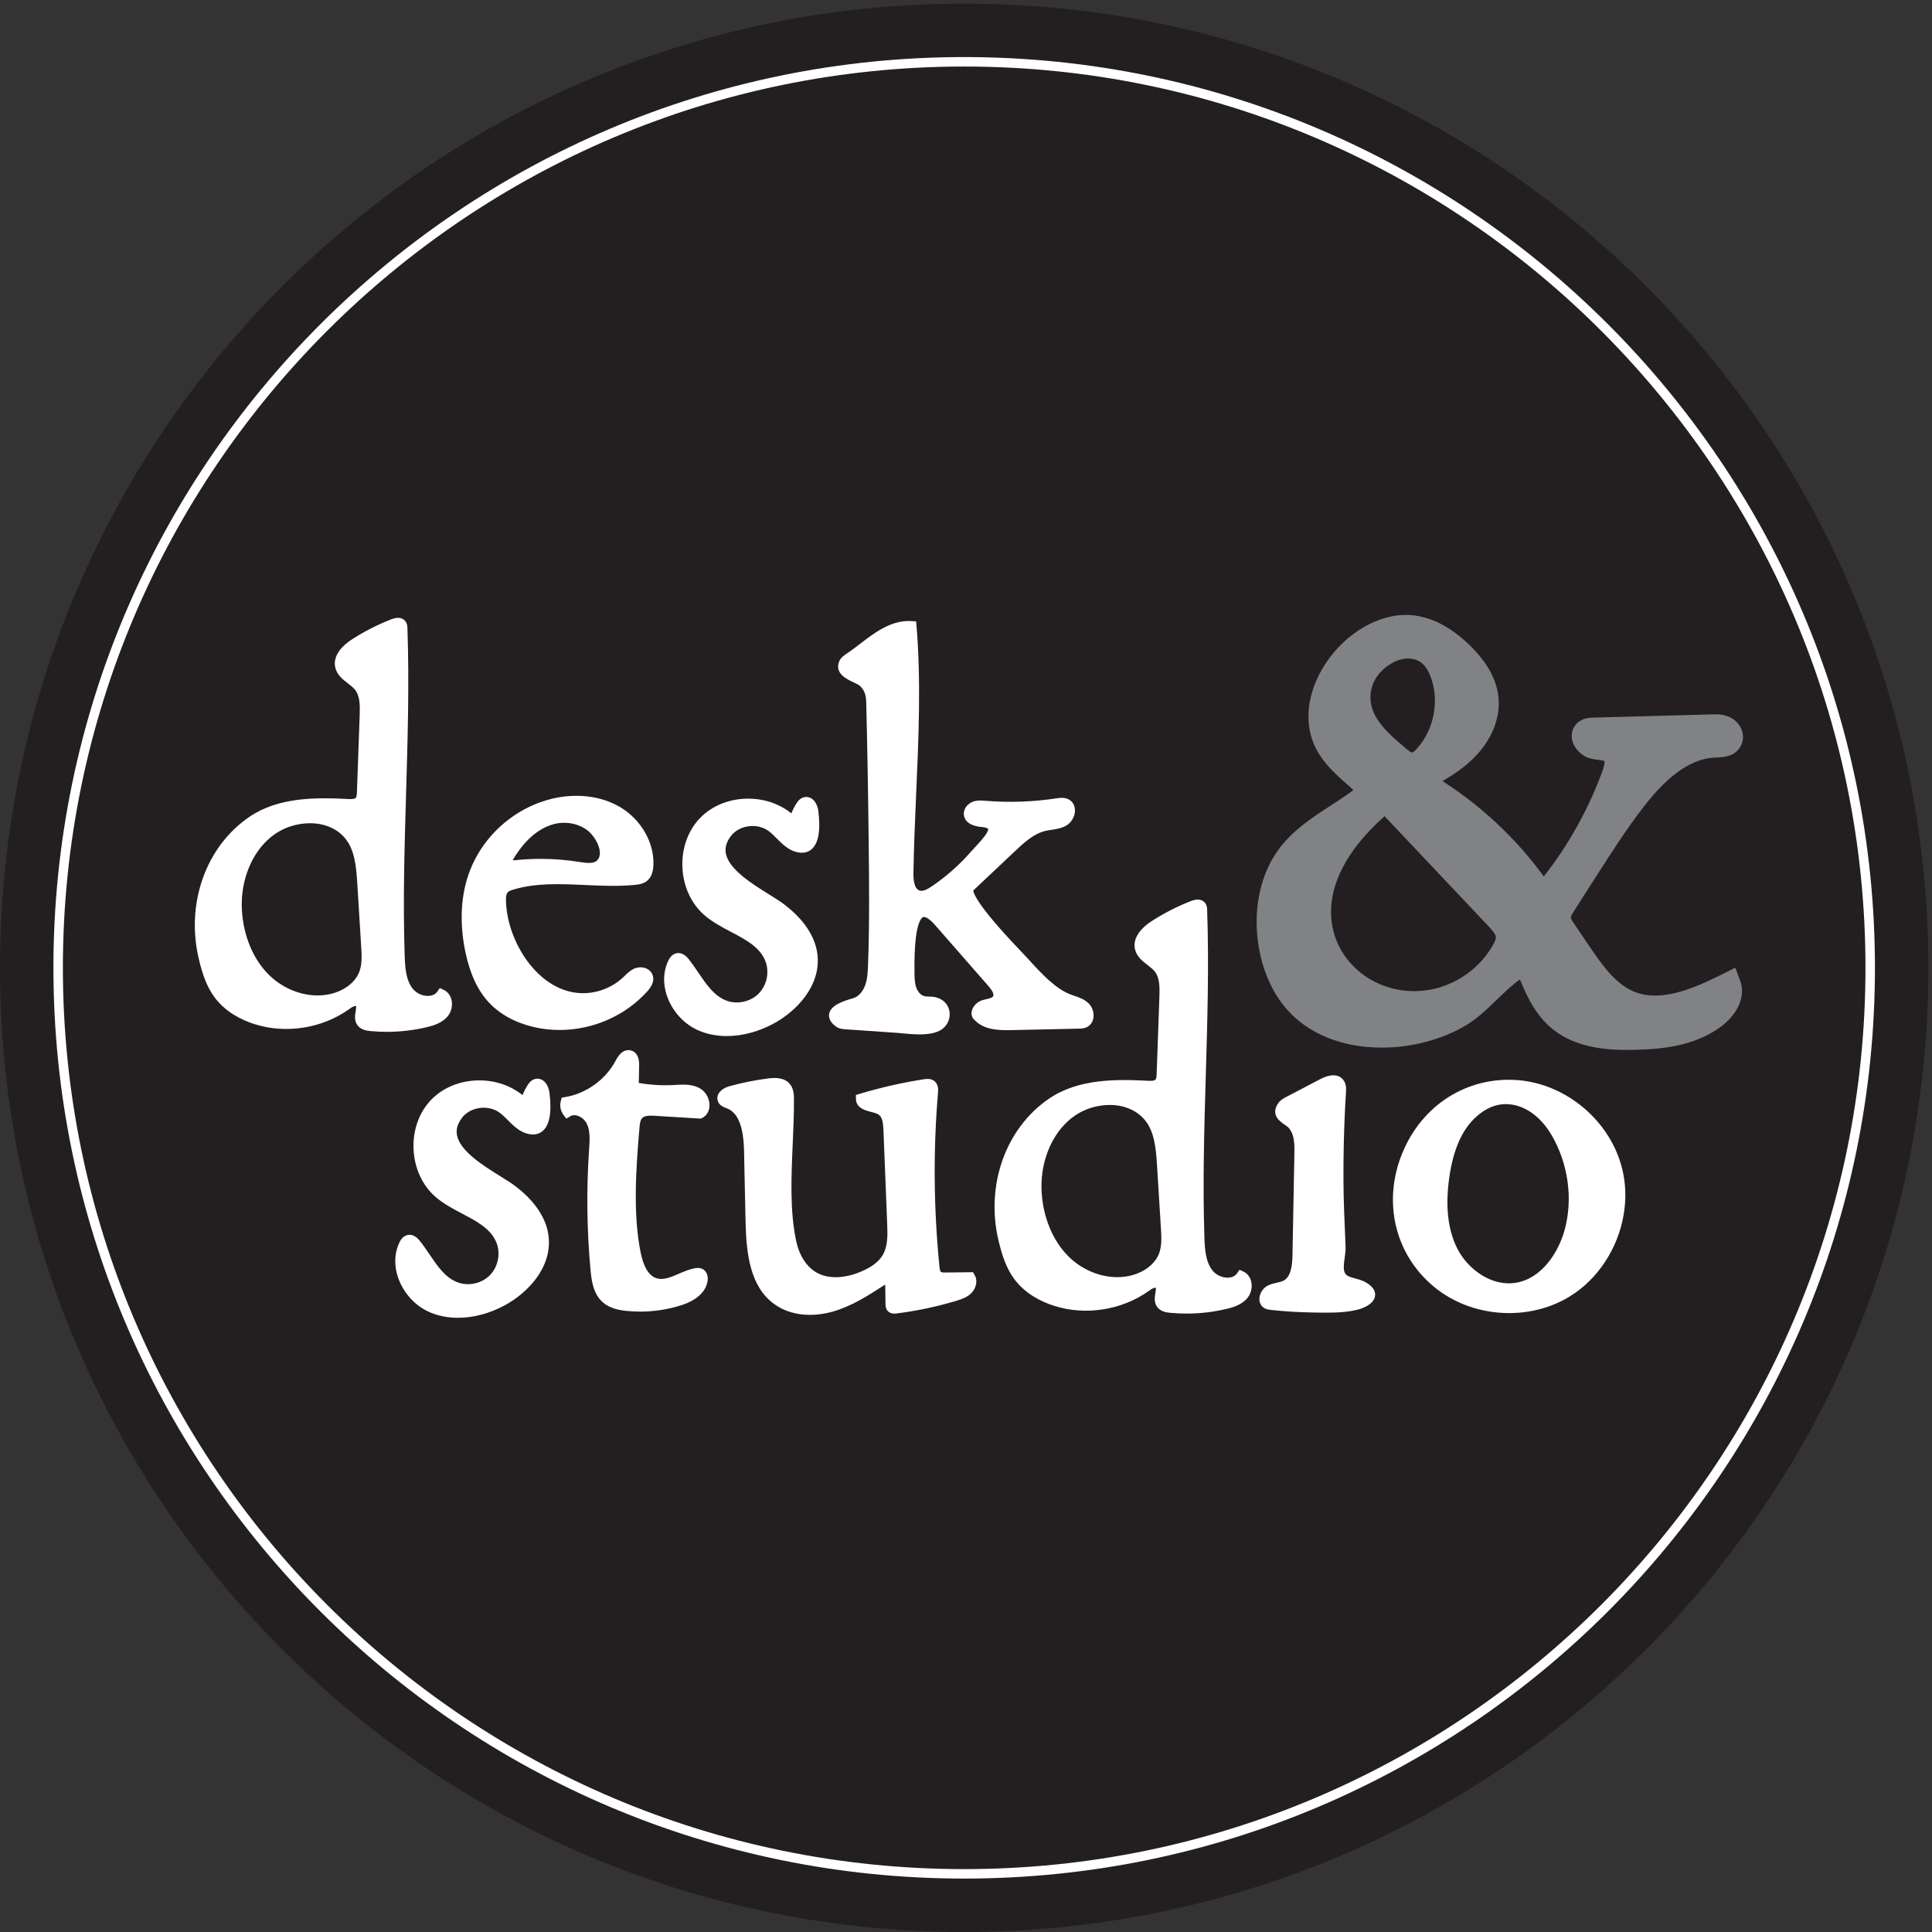 <?xml version="1.0" encoding="UTF-8" standalone="no"?><!DOCTYPE svg PUBLIC "-//W3C//DTD SVG 1.1//EN" "http://www.w3.org/Graphics/SVG/1.1/DTD/svg11.dtd"><svg width="100%" height="100%" viewBox="0 0 284 284" version="1.1" xmlns="http://www.w3.org/2000/svg" xmlns:xlink="http://www.w3.org/1999/xlink" xml:space="preserve" style="fill-rule:evenodd;clip-rule:evenodd;stroke-linejoin:round;stroke-miterlimit:1.414;"><rect x="0" y="0" width="284" height="284" fill="#333333" stroke="none"/><g><path d="M283.465,142.267c0,78.276 -63.455,141.733 -141.734,141.733c-78.276,0 -141.731,-63.457 -141.731,-141.733c0,-78.277 63.455,-141.733 141.731,-141.733c78.279,0 141.734,63.456 141.734,141.733Z" style="fill:#231f20;fill-rule:nonzero;"/><path d="M141.731,9.78c-73.054,0 -132.487,59.434 -132.487,132.487c0,73.055 59.433,132.489 132.487,132.489c73.056,0 132.49,-59.434 132.49,-132.489c0,-73.053 -59.434,-132.487 -132.49,-132.487Zm0,266.367c-73.821,0 -133.878,-60.059 -133.878,-133.88c0,-73.82 60.057,-133.878 133.878,-133.878c73.822,0 133.881,60.058 133.881,133.878c0,73.821 -60.059,133.88 -133.881,133.88Z" style="fill:#fff;fill-rule:nonzero;"/><path d="M203.395,120.109c0.053,-0.047 0.098,-0.087 0.139,-0.121c0.008,0.008 0.017,0.017 0.025,0.025l15.201,16.09c0.539,0.572 1.119,1.221 1.133,1.68c0.012,0.353 -0.312,0.927 -0.43,1.138c-1.939,3.418 -5.41,5.875 -9.281,6.571c-3.723,0.666 -7.57,-0.327 -10.373,-2.666c-3.492,-2.909 -4.9,-7.323 -3.771,-11.809c0.937,-3.718 3.414,-7.388 7.357,-10.908Zm4.879,-10.055c-0.467,0.512 -0.676,0.564 -0.721,0.577c-0.117,-0.022 -0.367,-0.185 -0.715,-0.462l-0.252,-0.212c-1.773,-1.488 -3.32,-2.855 -4.296,-4.508c-0.84,-1.427 -1.059,-3.015 -0.614,-4.471c0.487,-1.595 1.684,-2.919 3.373,-3.727c0.618,-0.294 1.282,-0.45 1.928,-0.45c0.732,0 1.412,0.207 1.92,0.587c0.6,0.444 1.098,1.22 1.48,2.304c1.221,3.475 0.375,7.639 -2.103,10.362Zm46.81,32.195l-1.787,0.901c-3.099,1.547 -6.681,3.197 -9.994,3.197c-1.14,0 -2.162,-0.191 -3.119,-0.588c-0.934,-0.389 -1.814,-0.973 -2.691,-1.793c-1.383,-1.291 -2.539,-2.933 -3.801,-4.789l-2.303,-3.394c-0.168,-0.245 -0.476,-0.702 -0.486,-0.885c-0.014,-0.219 0.361,-0.807 0.521,-1.055l3.145,-4.916c2.219,-3.47 4.51,-7.057 7.101,-10.405c3.663,-4.723 7.108,-7.067 10.532,-7.168c1.033,-0.028 2.957,-0.081 3.759,-1.84c0.748,-1.61 -0.222,-3.341 -1.533,-4.012c-0.83,-0.44 -1.674,-0.5 -2.388,-0.5l-17.903,0.488c-0.467,0.014 -1.34,0.041 -2.125,0.661c-0.783,0.635 -1.125,1.614 -0.908,2.615c0.268,1.247 1.395,2.393 2.678,2.726c0.377,0.098 0.779,0.157 1.17,0.206c0.314,0.04 0.789,0.102 0.881,0.149c0.001,0.003 0.142,0.345 -0.284,1.515c-2.052,5.597 -4.947,10.794 -8.611,15.473c-4.035,-5.536 -9.127,-10.326 -14.896,-14.014c1.623,-0.945 3.218,-2.024 4.597,-3.396c2.621,-2.606 3.947,-5.864 3.635,-8.937c-0.258,-2.592 -1.68,-5.161 -4.221,-7.633c-2.816,-2.739 -5.758,-4.235 -8.752,-4.445c-4.511,-0.297 -9.509,2.608 -12.506,7.222c-2.732,4.196 -3.216,8.874 -1.295,12.515c1.161,2.188 2.944,3.762 4.674,5.291l0.159,0.14c0.209,0.185 0.419,0.37 0.626,0.557c-1.109,0.828 -2.312,1.608 -3.314,2.256c-2.727,1.771 -5.547,3.602 -7.609,6.364c-2.68,3.574 -3.813,8.58 -3.11,13.735c0.545,3.98 2.049,7.439 4.348,10.003c3.18,3.549 8.105,5.504 13.867,5.504c4.397,0 8.916,-1.205 12.399,-3.306c1.683,-1.016 3.201,-2.487 4.539,-3.782c1.095,-1.056 2.216,-2.138 3.353,-2.931c1.133,2.842 2.565,5.617 5.092,7.527c3.357,2.539 7.695,2.834 10.666,2.834c0.926,0 1.852,-0.031 2.777,-0.078c4.727,-0.244 8.215,-1.299 10.973,-3.322c1.953,-1.418 3.871,-4.053 2.848,-6.807l-0.704,-1.883Z" style="fill:#808285;fill-rule:nonzero;"/><path d="M49.069,145.984c1.811,-0.545 3.213,-1.721 3.752,-3.141c0.43,-1.137 0.349,-2.445 0.273,-3.713l-0.573,-9.26c-0.161,-2.593 -0.399,-4.874 -1.712,-6.548c-1.132,-1.443 -3.053,-2.305 -5.14,-2.307l-0.016,0c-2.627,0 -4.964,1.002 -6.76,2.901c-2.301,2.431 -3.548,6.122 -3.335,9.87c0.214,3.786 1.674,7.264 4.005,9.547c0.876,0.86 1.941,1.584 3.078,2.098c2.133,0.961 4.415,1.152 6.428,0.553Zm16.798,3.33c-0.774,1.008 -2.008,1.408 -3.109,1.674c-1.939,0.459 -3.911,0.691 -5.889,0.691c-0.8,0 -1.6,-0.037 -2.399,-0.113c-0.447,-0.043 -1.491,-0.139 -2.006,-0.983c-0.394,-0.634 -0.276,-1.353 -0.182,-1.931c0.041,-0.246 0.115,-0.707 0.034,-0.774c-0.002,0.002 -0.205,-0.105 -0.967,0.446c-3.975,2.855 -9.337,3.701 -14.001,2.201c-1.754,-0.563 -4.192,-1.711 -5.849,-3.975c-1.202,-1.641 -1.789,-3.594 -2.244,-5.461c-2.001,-8.213 0.988,-16.667 7.442,-21.039c4.237,-2.87 9.686,-2.846 14.471,-2.595c0.296,0.017 0.935,0.048 1.132,-0.182c0.145,-0.164 0.16,-0.572 0.168,-0.843l0.405,-11.34c0.052,-1.435 0.036,-2.797 -0.689,-3.705c-0.269,-0.334 -0.648,-0.627 -1.052,-0.938c-0.744,-0.573 -1.587,-1.222 -1.843,-2.307c-0.341,-1.439 0.543,-2.923 2.489,-4.178c1.824,-1.175 3.774,-2.166 5.8,-2.947c1.203,-0.464 1.787,0.006 2.026,0.327c0.262,0.351 0.277,0.749 0.286,0.986c0.281,8.093 0.038,16.314 -0.197,24.262c-0.232,7.836 -0.472,15.939 -0.206,23.896c0.062,1.855 0.198,3.625 1.202,4.877c0.133,0.17 0.298,0.324 0.488,0.463c0.617,0.449 1.424,0.664 2.097,0.542c0.447,-0.076 0.789,-0.279 1.016,-0.609l0.361,-0.521l0.574,0.271c0.573,0.272 0.977,0.785 1.138,1.455c0.193,0.805 0.003,1.703 -0.496,2.35Z" style="fill:#fff;fill-rule:nonzero;"/><path d="M88.18,125.245c-0.069,-1.112 -0.932,-2.454 -1.726,-3.104c-1.334,-1.094 -3.349,-1.479 -5.128,-0.971c-0.236,0.064 -0.465,0.141 -0.688,0.231c-2.501,0.99 -4.218,3.241 -5.22,4.952c-0.02,0.034 -0.036,0.063 -0.049,0.086c0.104,0.016 0.247,0.018 0.432,0.002c1.226,-0.127 2.456,-0.189 3.684,-0.189c1.932,0 3.859,0.155 5.766,0.465c1.004,0.158 2.029,0.274 2.524,-0.243c0.303,-0.316 0.435,-0.721 0.405,-1.229Zm7.725,18.01c0.305,0.744 0.061,1.563 -0.723,2.438c-3.269,3.652 -8.073,5.713 -12.925,5.713c-1.25,0 -2.504,-0.135 -3.735,-0.418c-2.702,-0.62 -4.986,-1.856 -6.608,-3.575c-1.666,-1.765 -2.808,-4.187 -3.489,-7.406c-0.864,-4.08 -0.723,-8.008 0.41,-11.359c1.47,-4.352 4.743,-8.014 8.983,-10.053c1.045,-0.498 2.134,-0.891 3.235,-1.16c3.577,-0.879 7.222,-0.459 10.001,1.147c3.189,1.842 5.194,5.345 4.99,8.712c-0.062,1.008 -0.358,1.717 -0.909,2.174c-0.54,0.449 -1.207,0.551 -1.79,0.606c-2.436,0.242 -4.925,0.134 -7.335,0.019c-3.697,-0.166 -7.201,-0.326 -10.574,0.68c-0.292,0.086 -0.59,0.183 -0.76,0.353c-0.297,0.289 -0.315,0.887 -0.298,1.381c0.202,5.912 4.583,12.891 10.542,13.451c2.438,0.237 4.943,-0.638 6.716,-2.322l0.214,-0.207c0.404,-0.395 0.86,-0.842 1.486,-1.086c0.909,-0.361 2.164,-0.076 2.569,0.912Z" style="fill:#fff;fill-rule:nonzero;"/><path d="M120.156,140.267c0.567,4.656 -3.118,8.404 -6.441,10.199c-2.253,1.213 -4.635,1.832 -6.864,1.832c-1.58,0 -3.081,-0.306 -4.414,-0.931c-3.095,-1.456 -5.146,-4.965 -4.77,-8.166c0.081,-0.694 0.273,-1.366 0.574,-1.991c0.109,-0.22 0.432,-0.894 1.151,-1.072c0.445,-0.117 1.127,-0.049 1.86,0.871c0.486,0.617 0.942,1.285 1.394,1.953c1.195,1.758 2.323,3.416 4.082,4.106c1.614,0.627 3.59,0.211 4.805,-1.024c1.215,-1.234 1.608,-3.218 0.954,-4.82c-0.82,-2.02 -2.867,-3.096 -5.029,-4.236c-1.335,-0.704 -2.711,-1.43 -3.865,-2.418c-1.947,-1.662 -3.144,-4.215 -3.279,-7.009c-0.136,-2.797 0.803,-5.458 2.584,-7.305c1.751,-1.819 4.322,-2.856 7.075,-2.856l0.123,0c2.35,0.027 4.558,0.803 6.233,2.168c0.198,-0.501 0.443,-0.986 0.732,-1.445c0.229,-0.361 0.558,-0.789 1.115,-0.931c0.4,-0.099 0.808,-0.025 1.157,0.21c0.592,0.407 0.883,1.203 0.96,1.819c0.359,2.883 0.014,4.783 -1.027,5.645c-0.433,0.358 -1.206,0.712 -2.427,0.313c-1.086,-0.352 -1.9,-1.167 -2.688,-1.953c-0.51,-0.512 -0.998,-0.997 -1.495,-1.282c-1.714,-0.983 -4.106,-0.536 -5.224,0.962c-0.655,0.87 -0.894,1.704 -0.737,2.547c0.441,2.345 3.859,4.472 6.354,6.025c0.873,0.545 1.657,1.033 2.222,1.465c2.882,2.187 4.569,4.722 4.885,7.324Z" style="fill:#fff;fill-rule:nonzero;"/><path d="M160.729,149.638c-0.1,0.598 -0.43,1.07 -0.932,1.332c-0.427,0.221 -0.875,0.232 -1.23,0.24l-9.967,0.215c-1.879,0.041 -4.006,-0.041 -5.365,-1.514c-0.324,-0.255 -0.494,-0.74 -0.393,-1.257c0.143,-0.713 0.789,-1.395 1.543,-1.625c0.19,-0.059 0.395,-0.106 0.598,-0.153c0.447,-0.101 0.869,-0.197 1.004,-0.42c0.16,-0.263 -0.086,-0.812 -0.658,-1.472l-7.854,-8.977c-0.904,-1.037 -1.506,-1.289 -1.762,-1.203c-0.32,0.123 -1.353,1.049 -1.287,7.863l0,0.198c0.008,0.787 0.014,1.599 0.258,2.294c0.182,0.52 0.596,1.125 1.197,1.274c0.196,0.047 0.432,0.057 0.68,0.062c0.301,0.006 0.6,0.018 0.891,0.079c1.115,0.23 1.9,0.988 2.105,2.027c0.205,1.037 -0.248,2.131 -1.123,2.721c-0.85,0.572 -2.047,0.73 -3.258,0.73c-0.869,0 -1.74,-0.08 -2.498,-0.152c-0.313,-0.028 -0.603,-0.055 -0.857,-0.074l-7.535,-0.524c-0.373,-0.023 -0.94,-0.064 -1.411,-0.41c-0.776,-0.576 -1.11,-1.203 -0.992,-1.865c0.234,-1.317 2.241,-1.909 3.318,-2.227l0.247,-0.074c0.744,-0.236 1.393,-0.953 1.736,-1.914c0.344,-0.961 0.383,-2.049 0.42,-3.102c0.221,-5.98 0.155,-12.06 0.091,-17.941c-0.078,-7.16 -0.199,-14.013 -0.36,-20.489c-0.028,-1.178 -0.282,-1.844 -0.933,-2.464c-0.154,-0.144 -0.562,-0.337 -0.923,-0.505c-1.034,-0.49 -2.767,-1.307 -2.146,-3.011c0.218,-0.609 0.719,-0.939 1.122,-1.209c0.661,-0.443 1.276,-0.915 1.907,-1.398c2.186,-1.678 4.66,-3.596 7.666,-3.392l0.642,0.041l0.055,0.643c0.68,8.137 0.307,16.608 -0.055,24.796c-0.164,3.803 -0.337,7.737 -0.398,11.546c-0.016,1.034 0.125,2.321 0.885,2.575c0.543,0.187 1.252,-0.231 1.814,-0.612c2.123,-1.437 4.063,-3.152 5.758,-5.094c0.152,-0.177 0.354,-0.387 0.572,-0.622c1.412,-1.496 2.065,-2.414 1.946,-2.736c0,-0.002 -0.133,-0.195 -0.916,-0.267c-2.059,-0.19 -2.575,-1.092 -2.645,-1.817c-0.084,-0.915 0.619,-1.657 1.356,-1.917c0.179,-0.063 0.353,-0.102 0.529,-0.127c0.443,-0.065 0.877,-0.027 1.26,0.003c3.531,0.288 7.039,0.163 10.48,-0.357c0.496,-0.077 1.172,-0.176 1.791,0.16c0.561,0.299 0.891,0.861 0.916,1.539c0.029,0.863 -0.457,1.785 -1.18,2.24c-0.72,0.458 -1.511,0.577 -2.271,0.69c-0.297,0.045 -0.59,0.088 -0.875,0.153c-1.774,0.416 -3.24,1.795 -4.529,3.016l-6.084,5.738c-0.008,0.162 0.076,1.709 6.931,8.873l0.321,0.336c0.322,0.34 0.656,0.707 1.002,1.08c1.818,1.984 3.876,4.234 6.148,5.045l0.393,0.137c0.738,0.25 1.576,0.533 2.205,1.183c0.515,0.537 0.771,1.358 0.65,2.092Z" style="fill:#fff;fill-rule:nonzero;"/><path d="M80.634,181.683c0.567,4.654 -3.118,8.402 -6.439,10.197c-2.254,1.215 -4.636,1.832 -6.866,1.832c-1.578,0 -3.08,-0.306 -4.415,-0.931c-3.093,-1.455 -5.145,-4.965 -4.768,-8.164c0.081,-0.696 0.274,-1.364 0.574,-1.991c0.109,-0.218 0.432,-0.896 1.151,-1.072c0.446,-0.119 1.127,-0.051 1.859,0.871c0.487,0.615 0.942,1.283 1.395,1.953c1.194,1.758 2.321,3.416 4.081,4.102c1.614,0.629 3.59,0.213 4.805,-1.024c1.214,-1.234 1.608,-3.213 0.955,-4.816c-0.82,-2.02 -2.867,-3.098 -5.03,-4.236c-1.334,-0.705 -2.711,-1.432 -3.865,-2.416c-1.946,-1.661 -3.144,-4.219 -3.278,-7.012c-0.138,-2.797 0.803,-5.459 2.584,-7.305c1.751,-1.818 4.323,-2.855 7.075,-2.855l0.122,0c2.35,0.025 4.558,0.804 6.233,2.168c0.198,-0.502 0.444,-0.987 0.732,-1.446c0.229,-0.359 0.557,-0.789 1.115,-0.931c0.4,-0.098 0.81,-0.028 1.157,0.209c0.593,0.41 0.884,1.207 0.96,1.818c0.359,2.885 0.015,4.783 -1.027,5.647c-0.431,0.357 -1.206,0.711 -2.425,0.312c-1.086,-0.353 -1.901,-1.166 -2.69,-1.951c-0.51,-0.512 -0.998,-0.998 -1.495,-1.283c-1.713,-0.983 -4.107,-0.537 -5.225,0.963c-0.653,0.869 -0.892,1.701 -0.735,2.545c0.441,2.347 3.858,4.474 6.355,6.029c0.873,0.543 1.656,1.029 2.221,1.463c2.882,2.189 4.569,4.72 4.884,7.324Z" style="fill:#fff;fill-rule:nonzero;"/><path d="M103.421,186.634c0.461,0.318 0.683,0.916 0.599,1.594c-0.194,1.611 -1.582,2.91 -3.916,3.652c-1.93,0.612 -3.975,0.924 -6.011,0.924c-0.654,0 -1.307,-0.033 -1.958,-0.098c-1.094,-0.111 -2.481,-0.355 -3.52,-1.265c-1.379,-1.207 -1.656,-3.084 -1.807,-4.748c-0.546,-5.883 -0.616,-11.856 -0.21,-17.756c0.091,-1.342 0.184,-2.697 -0.344,-3.764c-0.275,-0.551 -0.823,-1.015 -1.404,-1.18c-0.272,-0.08 -0.669,-0.123 -1.019,0.092l-0.576,0.352l-0.408,-0.529c-0.455,-0.594 -0.604,-1.377 -0.4,-2.102l0.128,-0.459l0.47,-0.072c3.124,-0.51 5.982,-2.565 7.453,-5.364c0.272,-0.517 0.55,-0.894 0.859,-1.152c0.458,-0.373 0.982,-0.484 1.482,-0.32c0.525,0.178 1.144,0.697 1.115,2.17l-0.056,2.58c1.673,0.293 3.366,0.398 5.074,0.312l0.298,-0.019c1.197,-0.071 2.554,-0.147 3.708,0.562c0.828,0.51 1.357,1.53 1.313,2.535c-0.035,0.793 -0.428,1.436 -1.083,1.766l-0.182,0.09l-6.792,-0.414c-0.701,-0.039 -1.471,-0.053 -1.835,0.334c-0.279,0.287 -0.346,0.826 -0.393,1.357c-0.536,6.199 -0.966,12.723 0.155,18.352c0.435,2.197 1.229,3.488 2.358,3.84c1.002,0.312 2.097,-0.159 3.257,-0.661c0.726,-0.314 1.479,-0.636 2.276,-0.8c0.21,-0.045 0.844,-0.178 1.369,0.191Z" style="fill:#fff;fill-rule:nonzero;"/><path d="M142.749,190.122c-0.592,0.577 -1.358,0.838 -2.084,1.065c-2.901,0.883 -5.885,1.515 -8.88,1.887c-0.234,0.027 -0.843,0.107 -1.274,-0.344c-0.338,-0.35 -0.347,-0.803 -0.347,-1.026l-0.032,-2.578c0,-0.14 -0.009,-0.232 -0.015,-0.293c-0.045,0.034 -0.132,0.078 -0.254,0.16c-2.333,1.502 -4.743,3.055 -7.523,3.829c-1.115,0.308 -2.215,0.461 -3.272,0.461c-1.992,0 -3.824,-0.54 -5.272,-1.596c-3.518,-2.563 -4.098,-7.332 -4.2,-12.108l-0.222,-10.357c-0.076,-3.662 -0.903,-5.688 -2.528,-6.301l-0.318,-0.121l0,-0.002c-0.305,-0.121 -0.73,-0.336 -0.952,-0.803c-0.17,-0.355 -0.173,-0.753 -0.005,-1.117c0.285,-0.631 1.021,-1.029 1.613,-1.193c1.869,-0.518 3.79,-0.906 5.707,-1.154c0.99,-0.129 2.406,-0.186 3.234,0.841c0.581,0.715 0.584,1.647 0.586,2.264c0.012,2.047 -0.081,4.16 -0.179,6.398c-0.219,4.971 -0.448,10.11 0.539,14.549c0.452,2.035 1.533,3.67 2.966,4.483c1.691,0.963 4.089,0.906 6.58,-0.164c1.586,-0.676 2.629,-1.494 3.19,-2.498c0.73,-1.309 0.666,-2.987 0.607,-4.469l-0.551,-13.848c-0.038,-0.953 -0.156,-1.886 -0.725,-2.252c-0.271,-0.174 -0.703,-0.285 -1.12,-0.394c-0.868,-0.225 -2.178,-0.571 -2.196,-1.92l-0.006,-0.559l0.538,-0.164c3.092,-0.933 6.275,-1.654 9.465,-2.148c0.346,-0.053 1.068,-0.164 1.605,0.328c0.551,0.508 0.489,1.258 0.461,1.619c-0.717,8.486 -0.642,17.094 0.213,25.584c0.02,0.199 0.07,0.672 0.221,0.791c0.123,0.094 0.476,0.09 0.672,0.086l4.029,-0.047l0.223,0.363c0.57,0.94 0.181,2.094 -0.494,2.748Z" style="fill:#fff;fill-rule:nonzero;"/><path d="M166.625,187.398c1.813,-0.547 3.213,-1.719 3.754,-3.141c0.43,-1.137 0.348,-2.445 0.274,-3.711l-0.574,-9.258c-0.161,-2.595 -0.401,-4.877 -1.711,-6.552c-1.133,-1.442 -3.053,-2.303 -5.141,-2.307l-0.018,0c-2.625,0 -4.962,1.004 -6.757,2.9c-2.301,2.434 -3.551,6.123 -3.336,9.873c0.215,3.784 1.674,7.264 4.006,9.545c0.875,0.862 1.941,1.586 3.076,2.098c2.133,0.961 4.416,1.152 6.427,0.553Zm16.799,3.33c-0.773,1.008 -2.006,1.412 -3.109,1.674c-1.938,0.461 -3.91,0.691 -5.887,0.691c-0.801,0 -1.601,-0.039 -2.4,-0.111c-0.445,-0.043 -1.49,-0.139 -2.008,-0.985c-0.391,-0.634 -0.273,-1.353 -0.182,-1.931c0.045,-0.246 0.118,-0.707 0.036,-0.772c0,0.002 -0.204,-0.107 -0.967,0.444c-3.975,2.855 -9.338,3.703 -13.998,2.201c-1.758,-0.561 -4.196,-1.709 -5.852,-3.975c-1.201,-1.64 -1.787,-3.596 -2.244,-5.461c-2.002,-8.211 0.988,-16.666 7.441,-21.037c4.239,-2.869 9.686,-2.846 14.471,-2.594c0.297,0.014 0.936,0.049 1.133,-0.181c0.144,-0.168 0.16,-0.574 0.168,-0.846l0.404,-11.342c0.053,-1.433 0.039,-2.797 -0.689,-3.703c-0.268,-0.332 -0.649,-0.629 -1.051,-0.941c-0.744,-0.573 -1.588,-1.223 -1.844,-2.305c-0.34,-1.439 0.543,-2.924 2.49,-4.178c1.823,-1.174 3.772,-2.168 5.799,-2.947c1.203,-0.465 1.785,0.004 2.026,0.324c0.263,0.352 0.279,0.75 0.287,0.987c0.279,8.095 0.039,16.316 -0.198,24.265c-0.232,7.84 -0.47,15.938 -0.205,23.895c0.061,1.855 0.2,3.621 1.202,4.877c0.132,0.17 0.298,0.324 0.488,0.463c0.617,0.451 1.426,0.664 2.098,0.543c0.447,-0.077 0.789,-0.282 1.015,-0.608l0.361,-0.523l0.573,0.269c0.572,0.274 0.976,0.791 1.14,1.455c0.19,0.807 0.002,1.707 -0.498,2.352Z" style="fill:#fff;fill-rule:nonzero;"/><path d="M202.129,190.497c-0.162,1.248 -1.853,1.819 -2.367,1.967c-1.453,0.412 -3.205,0.494 -4.84,0.494c-0.591,0 -1.168,-0.011 -1.711,-0.019l-0.425,-0.01c-2.018,-0.035 -4.043,-0.16 -6.012,-0.379c-0.223,-0.025 -0.565,-0.06 -0.889,-0.242c-0.492,-0.279 -0.767,-0.777 -0.758,-1.369c0.012,-0.776 0.502,-1.572 1.198,-1.94c0.455,-0.24 0.937,-0.349 1.363,-0.445c0.373,-0.084 0.723,-0.164 1.002,-0.309c1.102,-0.586 1.275,-2.304 1.301,-3.738l0.277,-14.654c0.031,-1.635 0.057,-2.979 -0.81,-4.037c-0.129,-0.157 -0.385,-0.33 -0.631,-0.5c-0.682,-0.465 -2.096,-1.44 -0.94,-3.135c0.326,-0.479 0.821,-0.736 1.178,-0.928l5.049,-2.642c1.482,-0.776 2.705,-0.717 3.367,0.16c0.439,0.588 0.4,1.305 0.373,1.777c-0.309,4.975 -0.424,10.026 -0.344,15.01c0.032,1.65 0.102,3.297 0.172,4.943c0.041,0.932 0.082,1.866 0.113,2.801c0.018,0.498 -0.058,1.045 -0.132,1.576c-0.202,1.428 -0.266,2.323 0.511,2.703c0.336,0.164 0.703,0.26 1.067,0.356c0.523,0.142 1.068,0.291 1.584,0.597c0.961,0.569 1.4,1.231 1.304,1.963Z" style="fill:#fff;fill-rule:nonzero;"/><path d="M222.907,188.55c3.801,-0.666 6.174,-4.516 7.052,-7.609c1.315,-4.623 0.592,-9.924 -1.935,-14.178c-1.682,-2.834 -4.174,-4.459 -6.65,-4.459c-0.53,0 -1.059,0.072 -1.581,0.225c-0.984,0.289 -1.933,0.849 -2.828,1.664c-2.041,1.863 -3.32,4.748 -3.912,8.806c-0.636,4.348 -0.209,7.955 1.268,10.729c1.531,2.879 4.982,5.457 8.586,4.822Zm15.761,-9.963c-0.851,4.973 -3.798,9.446 -7.88,11.963c-2.688,1.66 -5.819,2.471 -8.95,2.471c-4.046,0 -8.095,-1.356 -11.205,-3.998c-5.638,-4.783 -7.4,-12.447 -4.494,-19.522c2.904,-7.076 9.516,-11.269 16.918,-10.73c7.219,0.547 13.697,6.047 15.41,13.08c0.528,2.168 0.596,4.435 0.201,6.736Z" style="fill:#fff;fill-rule:nonzero;"/></g></svg>